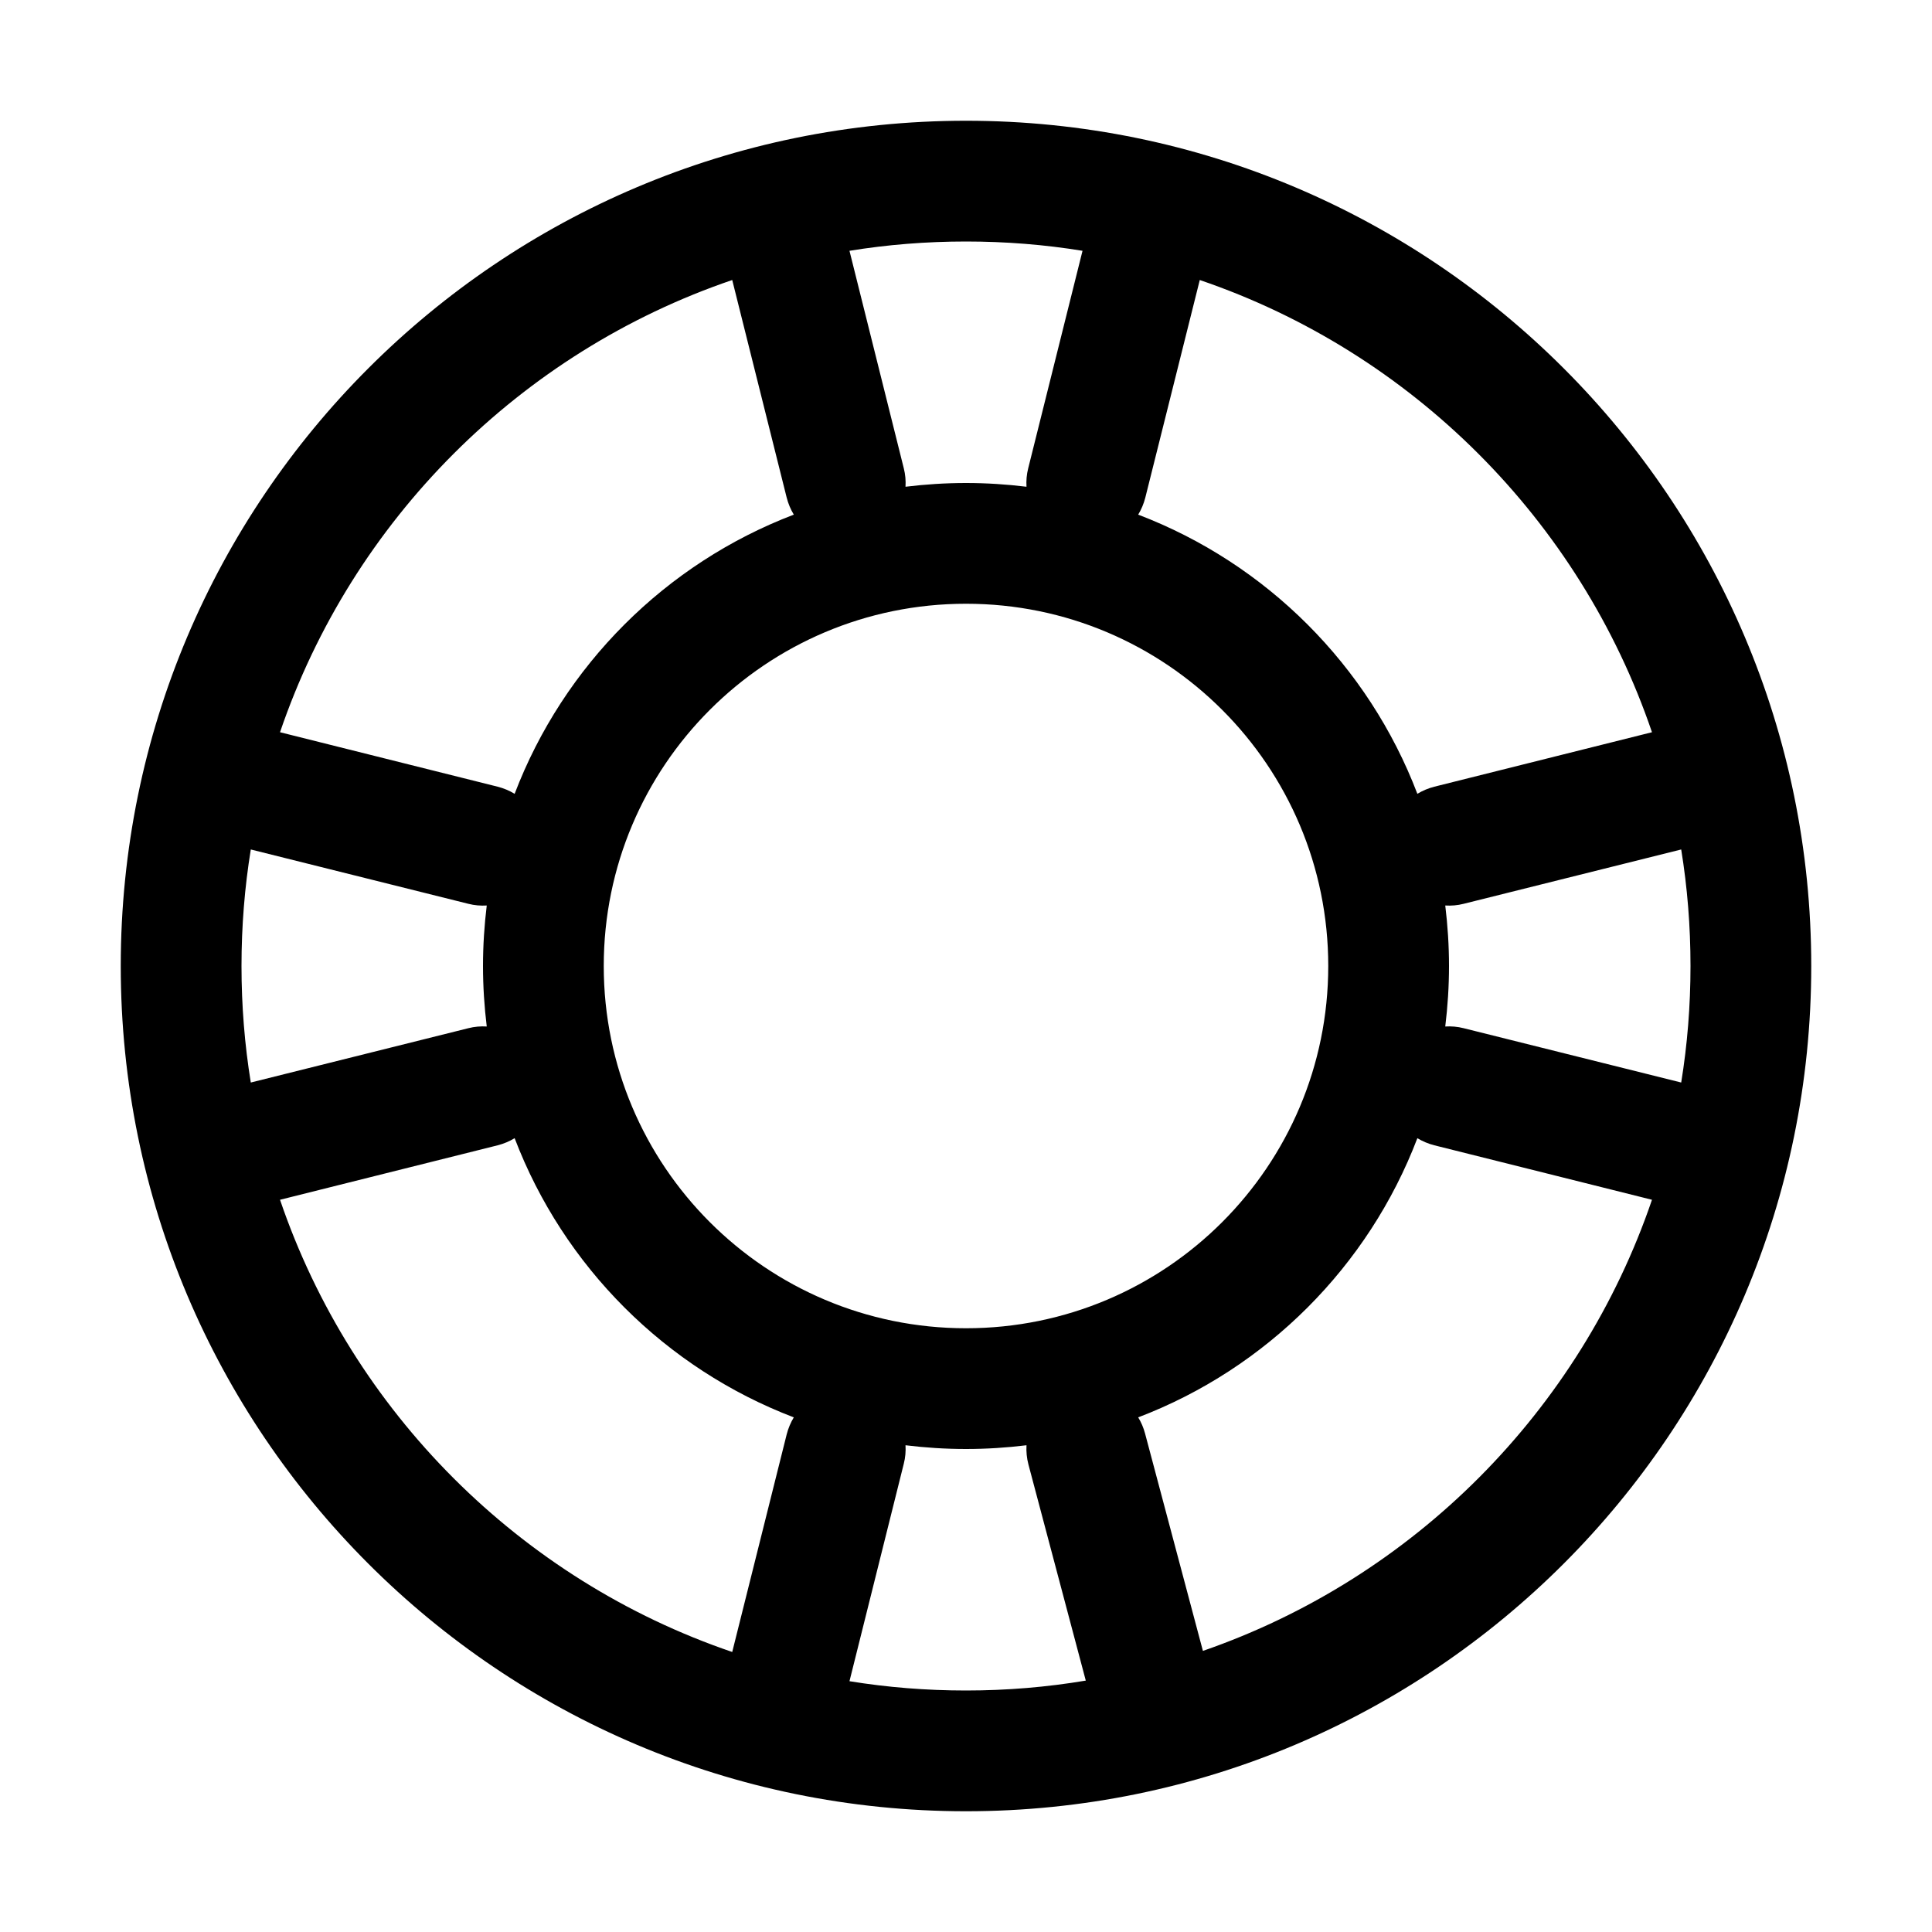 <svg width="16" height="16" viewBox="0 0 16 16" fill="none" xmlns="http://www.w3.org/2000/svg">
<path fill-rule="evenodd" clip-rule="evenodd" d="M13.923 8.965C13.974 8.651 14 8.329 14 8C14 7.671 13.974 7.349 13.923 7.035L12.121 7.485C12.07 7.498 12.019 7.502 11.969 7.499C11.989 7.663 12 7.83 12 8C12 8.17 11.989 8.337 11.969 8.501C12.019 8.498 12.07 8.502 12.121 8.515L13.923 8.965ZM13.681 9.936L11.879 9.485C11.828 9.472 11.781 9.452 11.738 9.426C11.333 10.488 10.488 11.333 9.426 11.738C9.451 11.779 9.47 11.823 9.483 11.872L9.962 13.672C11.706 13.069 13.085 11.684 13.681 9.936ZM8 12C8.17 12 8.337 11.989 8.501 11.969C8.498 12.021 8.503 12.075 8.517 12.128L8.992 13.918C8.67 13.972 8.338 14 8 14C7.671 14 7.349 13.974 7.035 13.923L7.485 12.121C7.498 12.07 7.502 12.019 7.499 11.969C7.663 11.989 7.83 12 8 12ZM6.574 11.738C5.512 11.333 4.667 10.488 4.262 9.426C4.219 9.452 4.172 9.472 4.121 9.485L2.319 9.936C2.917 11.692 4.308 13.083 6.064 13.681L6.515 11.879C6.528 11.828 6.548 11.781 6.574 11.738ZM11.879 6.515L13.681 6.064C13.083 4.308 11.692 2.917 9.936 2.319L9.485 4.121C9.472 4.172 9.452 4.219 9.426 4.262C10.488 4.667 11.333 5.512 11.738 6.574C11.781 6.548 11.828 6.528 11.879 6.515ZM8.501 4.031C8.337 4.011 8.17 4 8 4C7.83 4 7.663 4.011 7.499 4.031C7.502 3.981 7.498 3.93 7.485 3.879L7.035 2.077C7.349 2.026 7.671 2 8 2C8.329 2 8.651 2.026 8.965 2.077L8.515 3.879C8.502 3.93 8.498 3.981 8.501 4.031ZM2.319 6.064C2.917 4.308 4.308 2.917 6.064 2.319L6.515 4.121C6.528 4.172 6.548 4.219 6.574 4.262C5.512 4.667 4.667 5.512 4.262 6.574C4.219 6.548 4.172 6.528 4.121 6.515L2.319 6.064ZM4.031 8.501C4.011 8.337 4 8.17 4 8C4 7.83 4.011 7.663 4.031 7.499C3.981 7.502 3.93 7.498 3.879 7.485L2.077 7.035C2.026 7.349 2 7.671 2 8C2 8.329 2.026 8.651 2.077 8.965L3.879 8.515C3.93 8.502 3.981 8.498 4.031 8.501ZM8 15C11.866 15 15 11.866 15 8C15 4.134 11.866 1 8 1C4.134 1 1 4.134 1 8C1 11.866 4.134 15 8 15ZM11 8C11 9.657 9.657 11 8 11C6.343 11 5 9.657 5 8C5 6.343 6.343 5 8 5C9.657 5 11 6.343 11 8Z" fill="black"/>
</svg>
